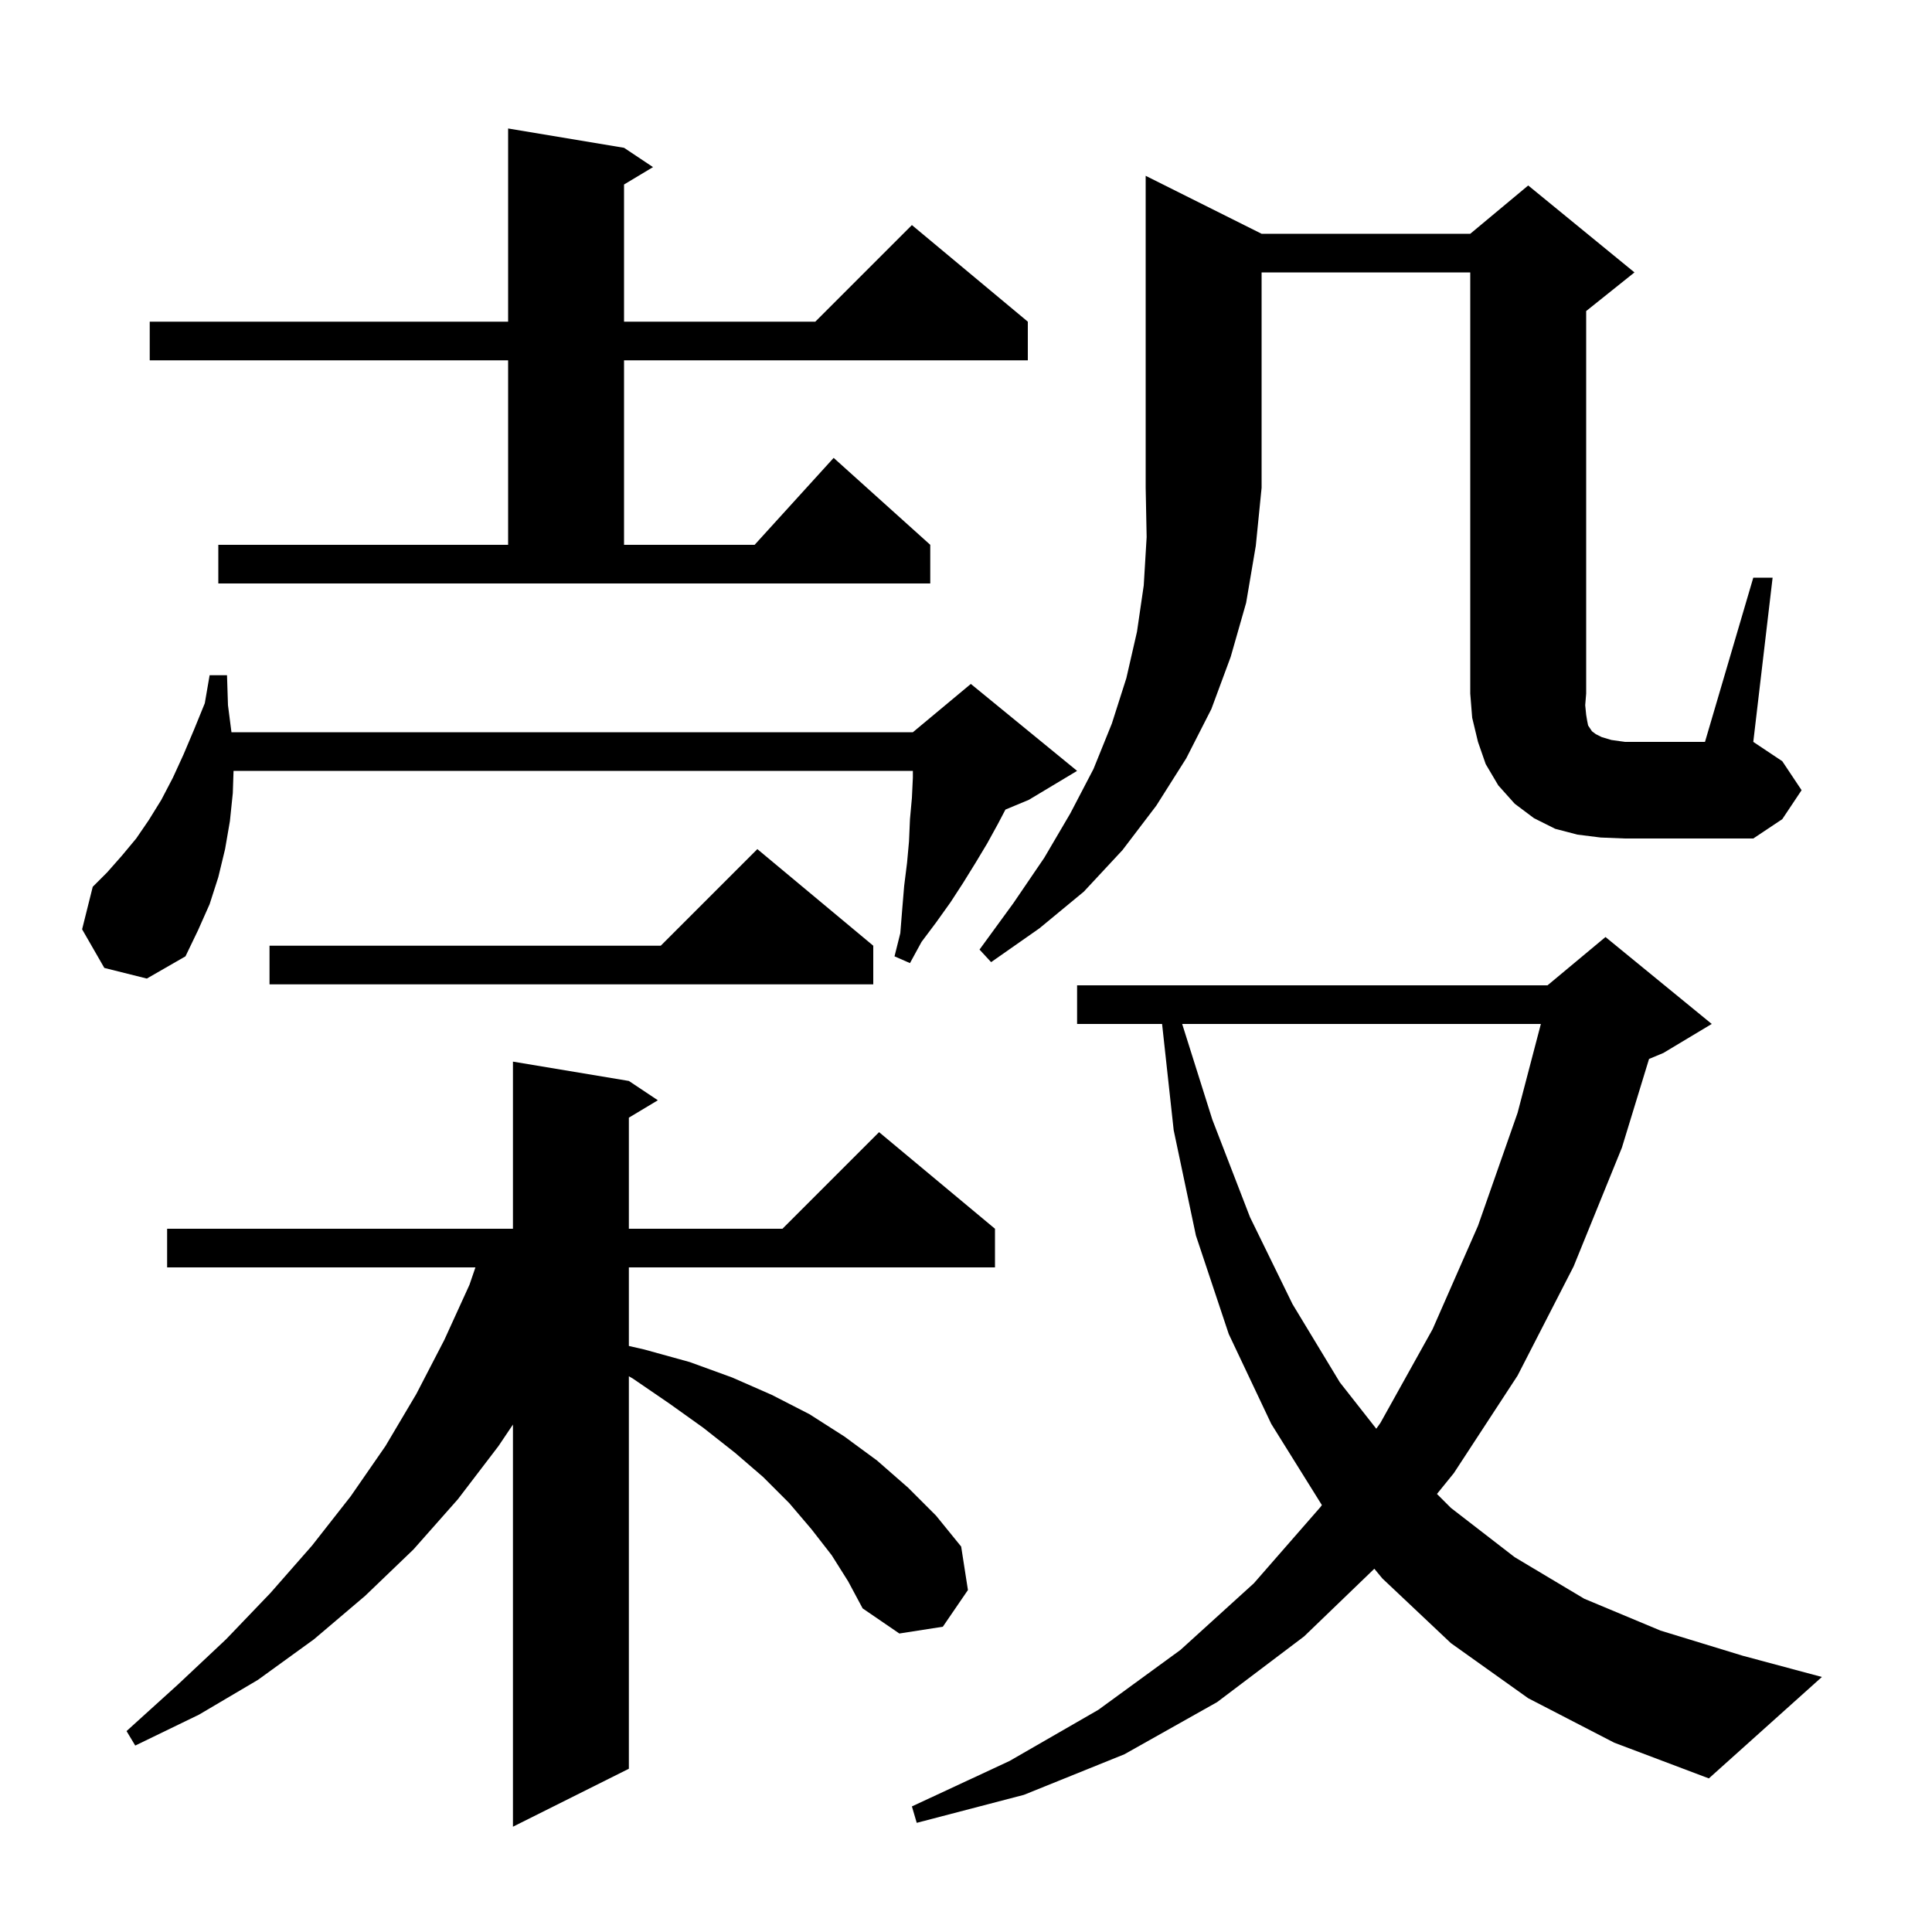 <svg xmlns="http://www.w3.org/2000/svg" xmlns:xlink="http://www.w3.org/1999/xlink" version="1.1" baseProfile="full" viewBox="0 0 200 200" width="200" height="200">
<g fill="black">
<path d="M 86.1 161.0 L 84.0 158.3 L 81.7 155.6 L 79.0 152.9 L 76.1 150.4 L 72.8 147.8 L 69.3 145.3 L 65.5 142.7 L 65.1 142.471 L 65.1 183.1 L 53.1 189.1 L 53.1 147.469 L 51.6 149.7 L 47.4 155.2 L 42.8 160.4 L 37.8 165.2 L 32.5 169.7 L 26.7 173.9 L 20.6 177.5 L 14.0 180.7 L 13.1 179.2 L 18.4 174.4 L 23.4 169.7 L 28.0 164.9 L 32.3 160.0 L 36.3 154.9 L 39.9 149.7 L 43.1 144.3 L 46.0 138.7 L 48.6 133.0 L 49.216 131.2 L 17.3 131.2 L 17.3 127.2 L 53.1 127.2 L 53.1 109.9 L 65.1 111.9 L 68.1 113.9 L 65.1 115.7 L 65.1 127.2 L 81.0 127.2 L 91.0 117.2 L 103.0 127.2 L 103.0 131.2 L 65.1 131.2 L 65.1 139.333 L 66.7 139.7 L 71.4 141.0 L 75.8 142.6 L 79.9 144.4 L 83.8 146.4 L 87.4 148.7 L 90.8 151.2 L 94.0 154.0 L 96.9 156.9 L 99.5 160.1 L 100.2 164.6 L 97.6 168.4 L 93.1 169.1 L 89.3 166.5 L 87.8 163.7 Z M 158.2 175.8 L 150.2 170.1 L 143.1 163.4 L 142.27 162.396 L 135.0 169.4 L 126.0 176.2 L 116.4 181.6 L 106.0 185.8 L 94.9 188.7 L 94.4 187.0 L 104.5 182.3 L 113.7 177.0 L 122.2 170.8 L 129.8 163.9 L 136.7 156.0 L 136.84 155.804 L 131.6 147.4 L 127.2 138.1 L 123.8 127.9 L 121.5 117.0 L 120.298 106.0 L 111.5 106.0 L 111.5 102.0 L 160.2 102.0 L 166.2 97.0 L 177.2 106.0 L 172.2 109.0 L 170.708 109.622 L 167.9 118.8 L 162.9 131.1 L 157.1 142.4 L 150.5 152.5 L 148.753 154.653 L 150.2 156.1 L 156.8 161.2 L 164.0 165.5 L 171.9 168.8 L 180.4 171.4 L 188.6 173.6 L 176.9 184.1 L 167.1 180.4 Z M 122.378 106.0 L 125.5 115.9 L 129.4 126.0 L 133.8 135.0 L 138.7 143.1 L 142.472 147.901 L 142.9 147.3 L 148.3 137.6 L 153.0 126.9 L 157.1 115.2 L 159.51 106.0 Z M 90.4 97.9 L 90.4 101.9 L 27.9 101.9 L 27.9 97.9 L 68.4 97.9 L 78.4 87.9 Z M 10.8 100.2 L 8.5 96.2 L 9.6 91.8 L 11.1 90.3 L 12.6 88.6 L 14.1 86.8 L 15.4 84.9 L 16.7 82.8 L 17.9 80.5 L 19.0 78.1 L 20.1 75.5 L 21.2 72.8 L 21.7 69.9 L 23.5 69.9 L 23.6 73.0 L 23.961 75.8 L 94.5 75.8 L 100.5 70.8 L 111.5 79.8 L 106.5 82.8 L 104.082 83.808 L 103.3 85.3 L 102.2 87.3 L 101.0 89.3 L 99.7 91.4 L 98.4 93.4 L 96.9 95.5 L 95.4 97.5 L 94.2 99.7 L 92.6 99.0 L 93.2 96.6 L 93.4 94.1 L 93.6 91.7 L 93.9 89.3 L 94.1 87.1 L 94.2 84.8 L 94.4 82.6 L 94.5 80.5 L 94.5 79.8 L 24.177 79.8 L 24.1 82.1 L 23.8 85.0 L 23.3 87.9 L 22.6 90.8 L 21.7 93.6 L 20.5 96.3 L 19.2 99.0 L 15.2 101.3 Z M 130.6 24.2 L 152.2 24.2 L 158.2 19.2 L 169.2 28.2 L 164.2 32.2 L 164.2 71.8 L 164.1 73.0 L 164.2 74.0 L 164.3 74.6 L 164.4 75.1 L 164.8 75.7 L 165.2 76.0 L 165.8 76.3 L 166.8 76.6 L 168.2 76.8 L 176.5 76.8 L 181.5 59.8 L 183.5 59.8 L 181.5 76.8 L 184.5 78.8 L 186.5 81.8 L 184.5 84.8 L 181.5 86.8 L 168.2 86.8 L 165.7 86.7 L 163.3 86.4 L 161.0 85.8 L 158.8 84.7 L 156.8 83.2 L 155.1 81.3 L 153.8 79.1 L 153.0 76.8 L 152.4 74.3 L 152.2 71.8 L 152.2 28.2 L 130.6 28.2 L 130.6 50.5 L 130.0 56.5 L 129.0 62.4 L 127.4 68.0 L 125.4 73.4 L 122.8 78.5 L 119.7 83.4 L 116.2 88.0 L 112.2 92.3 L 107.6 96.1 L 102.6 99.6 L 101.4 98.3 L 104.9 93.5 L 108.1 88.8 L 110.8 84.2 L 113.2 79.6 L 115.1 74.9 L 116.6 70.2 L 117.7 65.4 L 118.4 60.6 L 118.7 55.6 L 118.6 50.5 L 118.6 18.2 Z M 22.6 56.4 L 52.6 56.4 L 52.6 37.3 L 15.5 37.3 L 15.5 33.3 L 52.6 33.3 L 52.6 13.3 L 64.6 15.3 L 67.6 17.3 L 64.6 19.1 L 64.6 33.3 L 84.4 33.3 L 94.4 23.3 L 106.4 33.3 L 106.4 37.3 L 64.6 37.3 L 64.6 56.4 L 78.118 56.4 L 86.3 47.4 L 96.3 56.4 L 96.3 60.4 L 22.6 60.4 Z " />
</g>
</svg>
